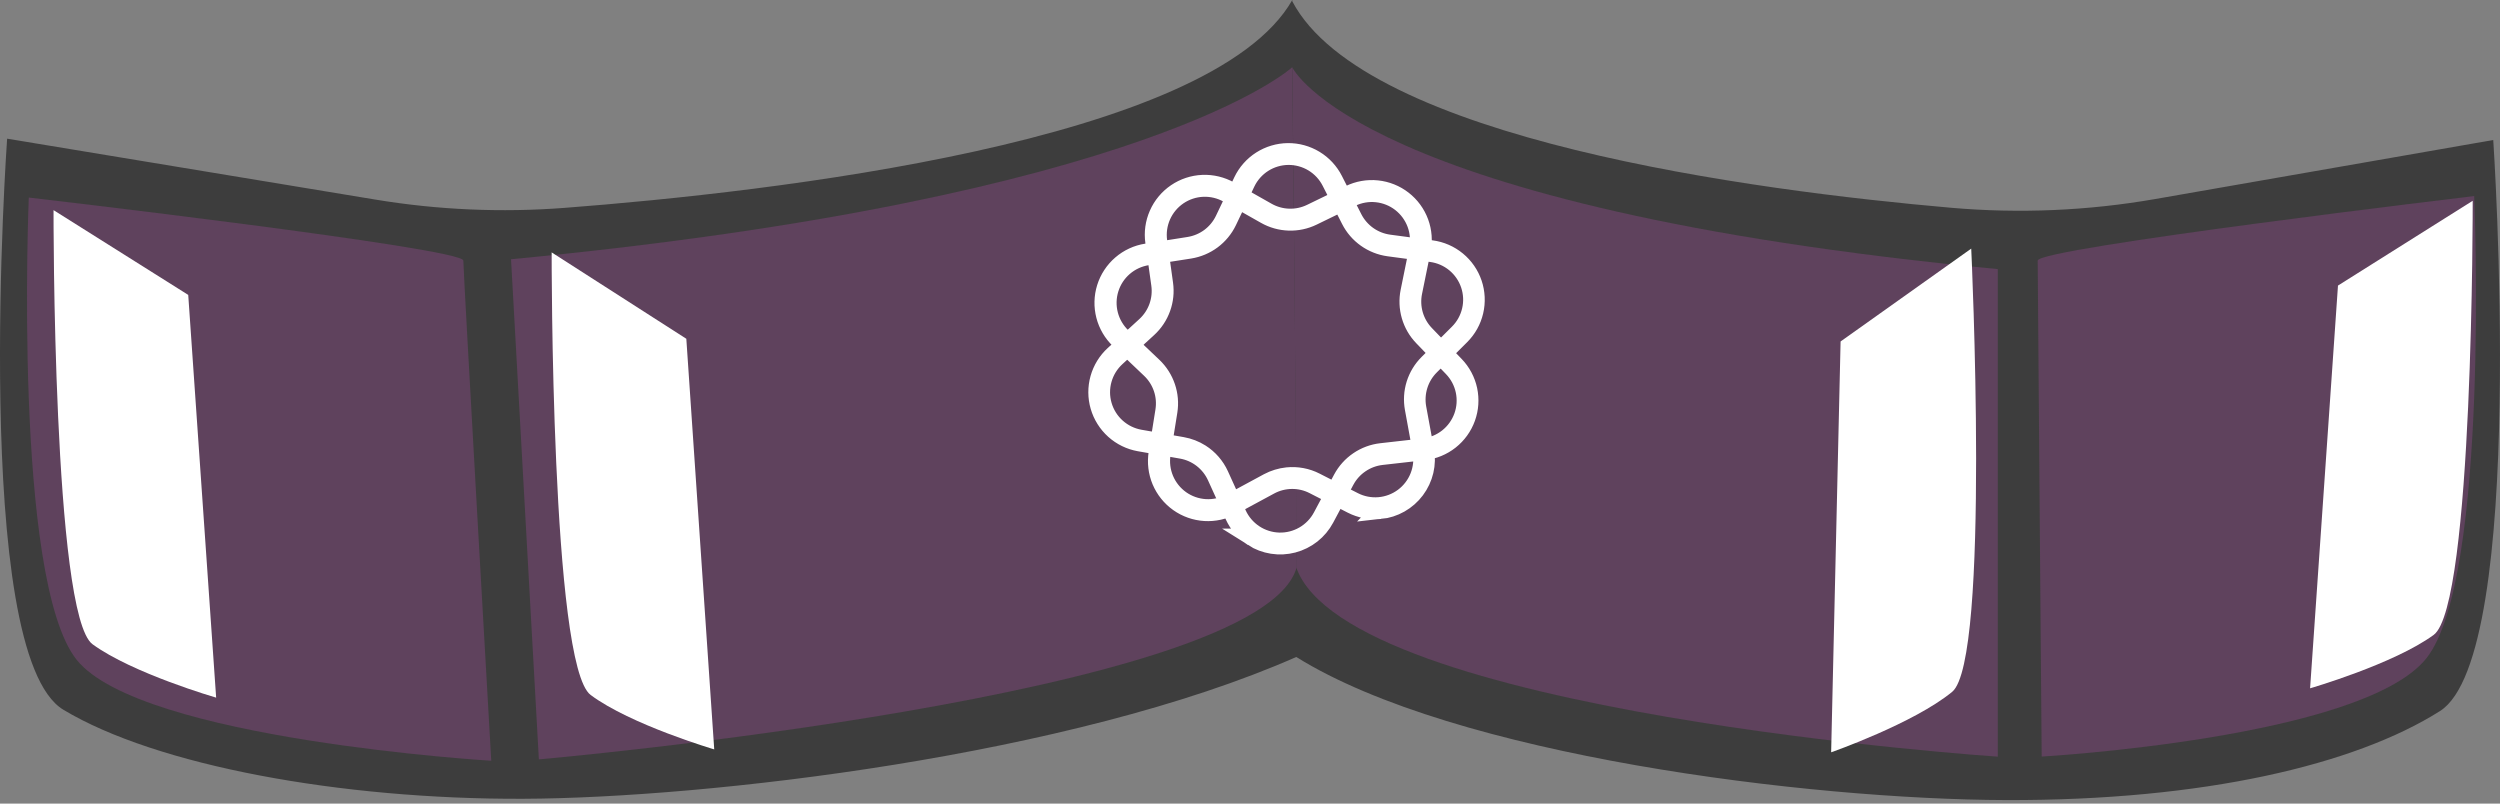 <svg width="140" height="45" viewBox="0 0 140 45" fill="none" xmlns="http://www.w3.org/2000/svg">
    <rect x="0" y="0" width="140" height="45" fill="#808080" stroke="none"/>
    <path opacity="0.95" d="M136.639 39.819C131.879 42.829 123.392 44.84 112.336 44.804C101.279 44.769 81.472 42.327 72.591 36.791C59.998 42.342 39.504 44.695 29.289 44.732C19.075 44.769 8.755 42.874 3.551 39.747C-1.653 36.619 0.399 7.766 0.399 7.766L21.017 11.176C24.518 11.756 28.076 11.912 31.614 11.641C43.123 10.759 67.851 7.962 72.368 0V0.074C76.447 7.816 98.247 10.675 109.264 11.635C113.084 11.968 116.931 11.803 120.709 11.143L139.622 7.84C139.622 7.84 141.565 36.7 136.639 39.819Z" fill="#3A3A3A"/>
    <path d="M1.612 11.063C1.612 11.063 0.719 32.48 4.296 36.952C7.874 41.423 27.51 42.602 27.51 42.602C27.51 42.602 25.947 15.299 25.947 14.593C25.947 13.887 1.612 11.063 1.612 11.063Z" fill="#5F425D"/>
    <path d="M138.555 10.98C138.555 10.98 139.449 32.398 135.872 36.871C132.294 41.345 114.334 42.367 114.334 42.367C114.334 42.367 114.111 15.299 114.111 14.593C114.111 13.887 138.555 10.98 138.555 10.98Z" fill="#5F425D"/>
    <path d="M28.618 14.518L30.177 42.525C30.177 42.525 70.659 38.971 72.611 31.772C72.611 24.576 72.364 3.765 72.364 3.765C72.364 3.765 64.486 11.094 28.618 14.518Z" fill="#5F425D"/>
    <path d="M111.876 15.07V42.373C111.876 42.373 75.467 39.945 72.591 31.78C72.591 22.924 72.368 3.771 72.368 3.771C72.368 3.771 76.005 11.639 111.876 15.07Z" fill="#5F425D"/>
    <path d="M10.541 16.515L2.998 11.767C2.998 11.767 2.952 34.448 5.184 36.079C7.415 37.709 12.104 39.068 12.104 39.068L10.541 16.515Z" fill="white"/>
    <path d="M38.434 18.971L30.893 14.134C30.893 14.134 30.846 37.255 33.077 38.919C35.309 40.583 39.997 41.966 39.997 41.966L38.434 18.971Z" fill="white"/>
    <path d="M130.927 15.992L138.471 11.244C138.471 11.244 138.518 33.925 136.284 35.556C134.051 37.187 129.365 38.545 129.365 38.545L130.927 15.992Z" fill="white"/>
    <path d="M103.073 19.122L110.389 13.922C110.389 13.922 111.475 36.974 109.32 38.744C107.164 40.513 102.544 42.129 102.544 42.129L103.073 19.122Z" fill="white"/>
    <path d="M77.294 28.564C76.745 28.619 76.191 28.515 75.7 28.263L73.563 27.169C73.183 26.974 72.762 26.875 72.335 26.881C71.908 26.886 71.489 26.994 71.113 27.198L69.001 28.339C68.532 28.593 68.002 28.71 67.469 28.678C66.937 28.646 66.424 28.465 65.99 28.157C65.555 27.848 65.215 27.424 65.008 26.933C64.802 26.441 64.737 25.901 64.821 25.375L65.199 23.005C65.266 22.583 65.231 22.151 65.094 21.747C64.957 21.342 64.724 20.977 64.414 20.683L62.678 19.031C62.292 18.663 62.016 18.195 61.882 17.679C61.748 17.162 61.761 16.619 61.92 16.11C62.079 15.601 62.378 15.146 62.782 14.798C63.185 14.449 63.679 14.221 64.206 14.139L66.576 13.765C66.997 13.699 67.397 13.531 67.74 13.277C68.082 13.022 68.358 12.688 68.543 12.303L69.575 10.138C69.805 9.657 70.166 9.249 70.616 8.962C71.066 8.676 71.587 8.52 72.12 8.514C72.653 8.508 73.178 8.652 73.634 8.929C74.09 9.205 74.46 9.604 74.701 10.08L75.787 12.219C75.981 12.599 76.264 12.927 76.612 13.174C76.961 13.421 77.364 13.58 77.787 13.637L80.165 13.955C80.694 14.025 81.192 14.242 81.604 14.581C82.016 14.919 82.325 15.367 82.496 15.872C82.666 16.377 82.692 16.92 82.57 17.44C82.449 17.959 82.184 18.434 81.806 18.81L80.105 20.505C79.803 20.807 79.579 21.178 79.452 21.585C79.325 21.993 79.298 22.426 79.374 22.846L79.808 25.206C79.879 25.593 79.869 25.992 79.779 26.376C79.688 26.76 79.52 27.121 79.283 27.437C79.047 27.753 78.748 28.016 78.405 28.211C78.062 28.406 77.682 28.527 77.29 28.568L77.294 28.564ZM72.083 26.671C72.632 26.615 73.186 26.718 73.677 26.971L75.814 28.062C76.251 28.286 76.742 28.382 77.232 28.341C77.721 28.299 78.189 28.122 78.583 27.829C78.977 27.536 79.281 27.138 79.461 26.681C79.641 26.224 79.69 25.726 79.602 25.243L79.17 22.881C79.086 22.425 79.114 21.956 79.252 21.513C79.391 21.071 79.635 20.669 79.963 20.342L81.662 18.647C82.01 18.3 82.254 17.863 82.366 17.384C82.479 16.906 82.455 16.406 82.298 15.94C82.14 15.475 81.856 15.063 81.477 14.75C81.097 14.438 80.638 14.238 80.151 14.174L77.77 13.856C77.311 13.794 76.874 13.621 76.497 13.353C76.119 13.085 75.812 12.729 75.603 12.316L74.515 10.177C74.293 9.739 73.952 9.372 73.532 9.117C73.111 8.863 72.628 8.731 72.137 8.736C71.645 8.742 71.165 8.885 70.751 9.149C70.337 9.413 70.004 9.788 69.792 10.231L68.76 12.396C68.559 12.814 68.26 13.176 67.888 13.453C67.516 13.729 67.083 13.911 66.625 13.984L64.253 14.355C63.768 14.432 63.314 14.642 62.942 14.963C62.57 15.284 62.295 15.703 62.149 16.172C62.002 16.641 61.99 17.142 62.113 17.617C62.236 18.093 62.49 18.525 62.845 18.864L64.584 20.515C64.919 20.835 65.172 21.232 65.32 21.671C65.469 22.11 65.509 22.578 65.436 23.036L65.056 25.406C64.978 25.891 65.038 26.388 65.228 26.841C65.419 27.294 65.732 27.685 66.133 27.97C66.534 28.254 67.006 28.42 67.497 28.45C67.987 28.479 68.476 28.371 68.908 28.137L71.02 26.995C71.35 26.82 71.711 26.71 72.083 26.671Z" fill="white" stroke="white" stroke-miterlimit="10"/>
    <path d="M70.157 30.102C69.693 29.804 69.325 29.378 69.098 28.876L68.103 26.69C67.926 26.301 67.657 25.962 67.32 25.7C66.983 25.439 66.587 25.263 66.167 25.189L63.803 24.776C63.278 24.683 62.79 24.444 62.394 24.088C61.998 23.731 61.709 23.271 61.56 22.76C61.411 22.248 61.408 21.704 61.552 21.191C61.696 20.678 61.98 20.215 62.373 19.855L64.144 18.234C64.458 17.945 64.697 17.585 64.841 17.183C64.984 16.781 65.029 16.351 64.969 15.928L64.637 13.552C64.561 13.024 64.635 12.484 64.851 11.995C65.066 11.506 65.414 11.088 65.856 10.787C66.297 10.486 66.814 10.315 67.348 10.293C67.881 10.271 68.41 10.399 68.875 10.662L70.964 11.845C71.336 12.056 71.753 12.173 72.18 12.186C72.607 12.199 73.031 12.108 73.415 11.921L75.574 10.873C76.053 10.639 76.588 10.544 77.119 10.599C77.649 10.654 78.154 10.856 78.575 11.183C78.996 11.51 79.318 11.948 79.503 12.448C79.688 12.948 79.729 13.49 79.622 14.013L79.143 16.364C79.058 16.782 79.075 17.215 79.194 17.625C79.313 18.035 79.53 18.41 79.826 18.717L81.492 20.447C81.863 20.831 82.118 21.311 82.23 21.832C82.341 22.354 82.305 22.896 82.124 23.398C81.943 23.9 81.626 24.341 81.207 24.672C80.789 25.003 80.286 25.21 79.756 25.27L77.372 25.54C76.948 25.588 76.542 25.739 76.189 25.979C75.835 26.218 75.546 26.54 75.345 26.917L74.216 29.035C74.03 29.383 73.774 29.689 73.465 29.933C73.155 30.177 72.799 30.355 72.417 30.456C72.036 30.556 71.638 30.576 71.248 30.515C70.859 30.454 70.486 30.314 70.153 30.102H70.157ZM67.244 25.373C67.71 25.669 68.079 26.095 68.308 26.597L69.302 28.783C69.506 29.23 69.831 29.611 70.24 29.884C70.648 30.156 71.125 30.308 71.617 30.324C72.108 30.339 72.593 30.216 73.018 29.97C73.443 29.724 73.791 29.363 74.022 28.93L75.151 26.811C75.369 26.403 75.683 26.053 76.067 25.793C76.45 25.532 76.891 25.369 77.351 25.317L79.736 25.047C80.224 24.991 80.687 24.8 81.072 24.495C81.458 24.19 81.75 23.784 81.917 23.321C82.083 22.859 82.117 22.359 82.014 21.879C81.912 21.398 81.676 20.956 81.335 20.602L79.67 18.874C79.348 18.541 79.113 18.134 78.984 17.689C78.855 17.244 78.836 16.774 78.928 16.321L79.407 13.967C79.504 13.486 79.465 12.988 79.294 12.528C79.122 12.068 78.826 11.665 78.438 11.364C78.05 11.064 77.586 10.878 77.097 10.827C76.609 10.776 76.117 10.863 75.675 11.077L73.516 12.128C73.099 12.331 72.64 12.429 72.177 12.414C71.714 12.399 71.262 12.272 70.859 12.043L68.77 10.86C68.342 10.618 67.855 10.501 67.364 10.521C66.873 10.541 66.398 10.699 65.991 10.975C65.585 11.252 65.264 11.636 65.065 12.085C64.866 12.534 64.796 13.03 64.864 13.517L65.194 15.893C65.259 16.352 65.21 16.82 65.053 17.255C64.897 17.691 64.636 18.082 64.294 18.395L62.523 20.018C62.159 20.35 61.895 20.777 61.762 21.251C61.628 21.725 61.63 22.227 61.768 22.7C61.905 23.172 62.172 23.598 62.539 23.926C62.906 24.255 63.357 24.474 63.842 24.559L66.206 24.972C66.575 25.037 66.928 25.173 67.244 25.373Z" fill="white" stroke="white" stroke-miterlimit="10"/>
</svg>